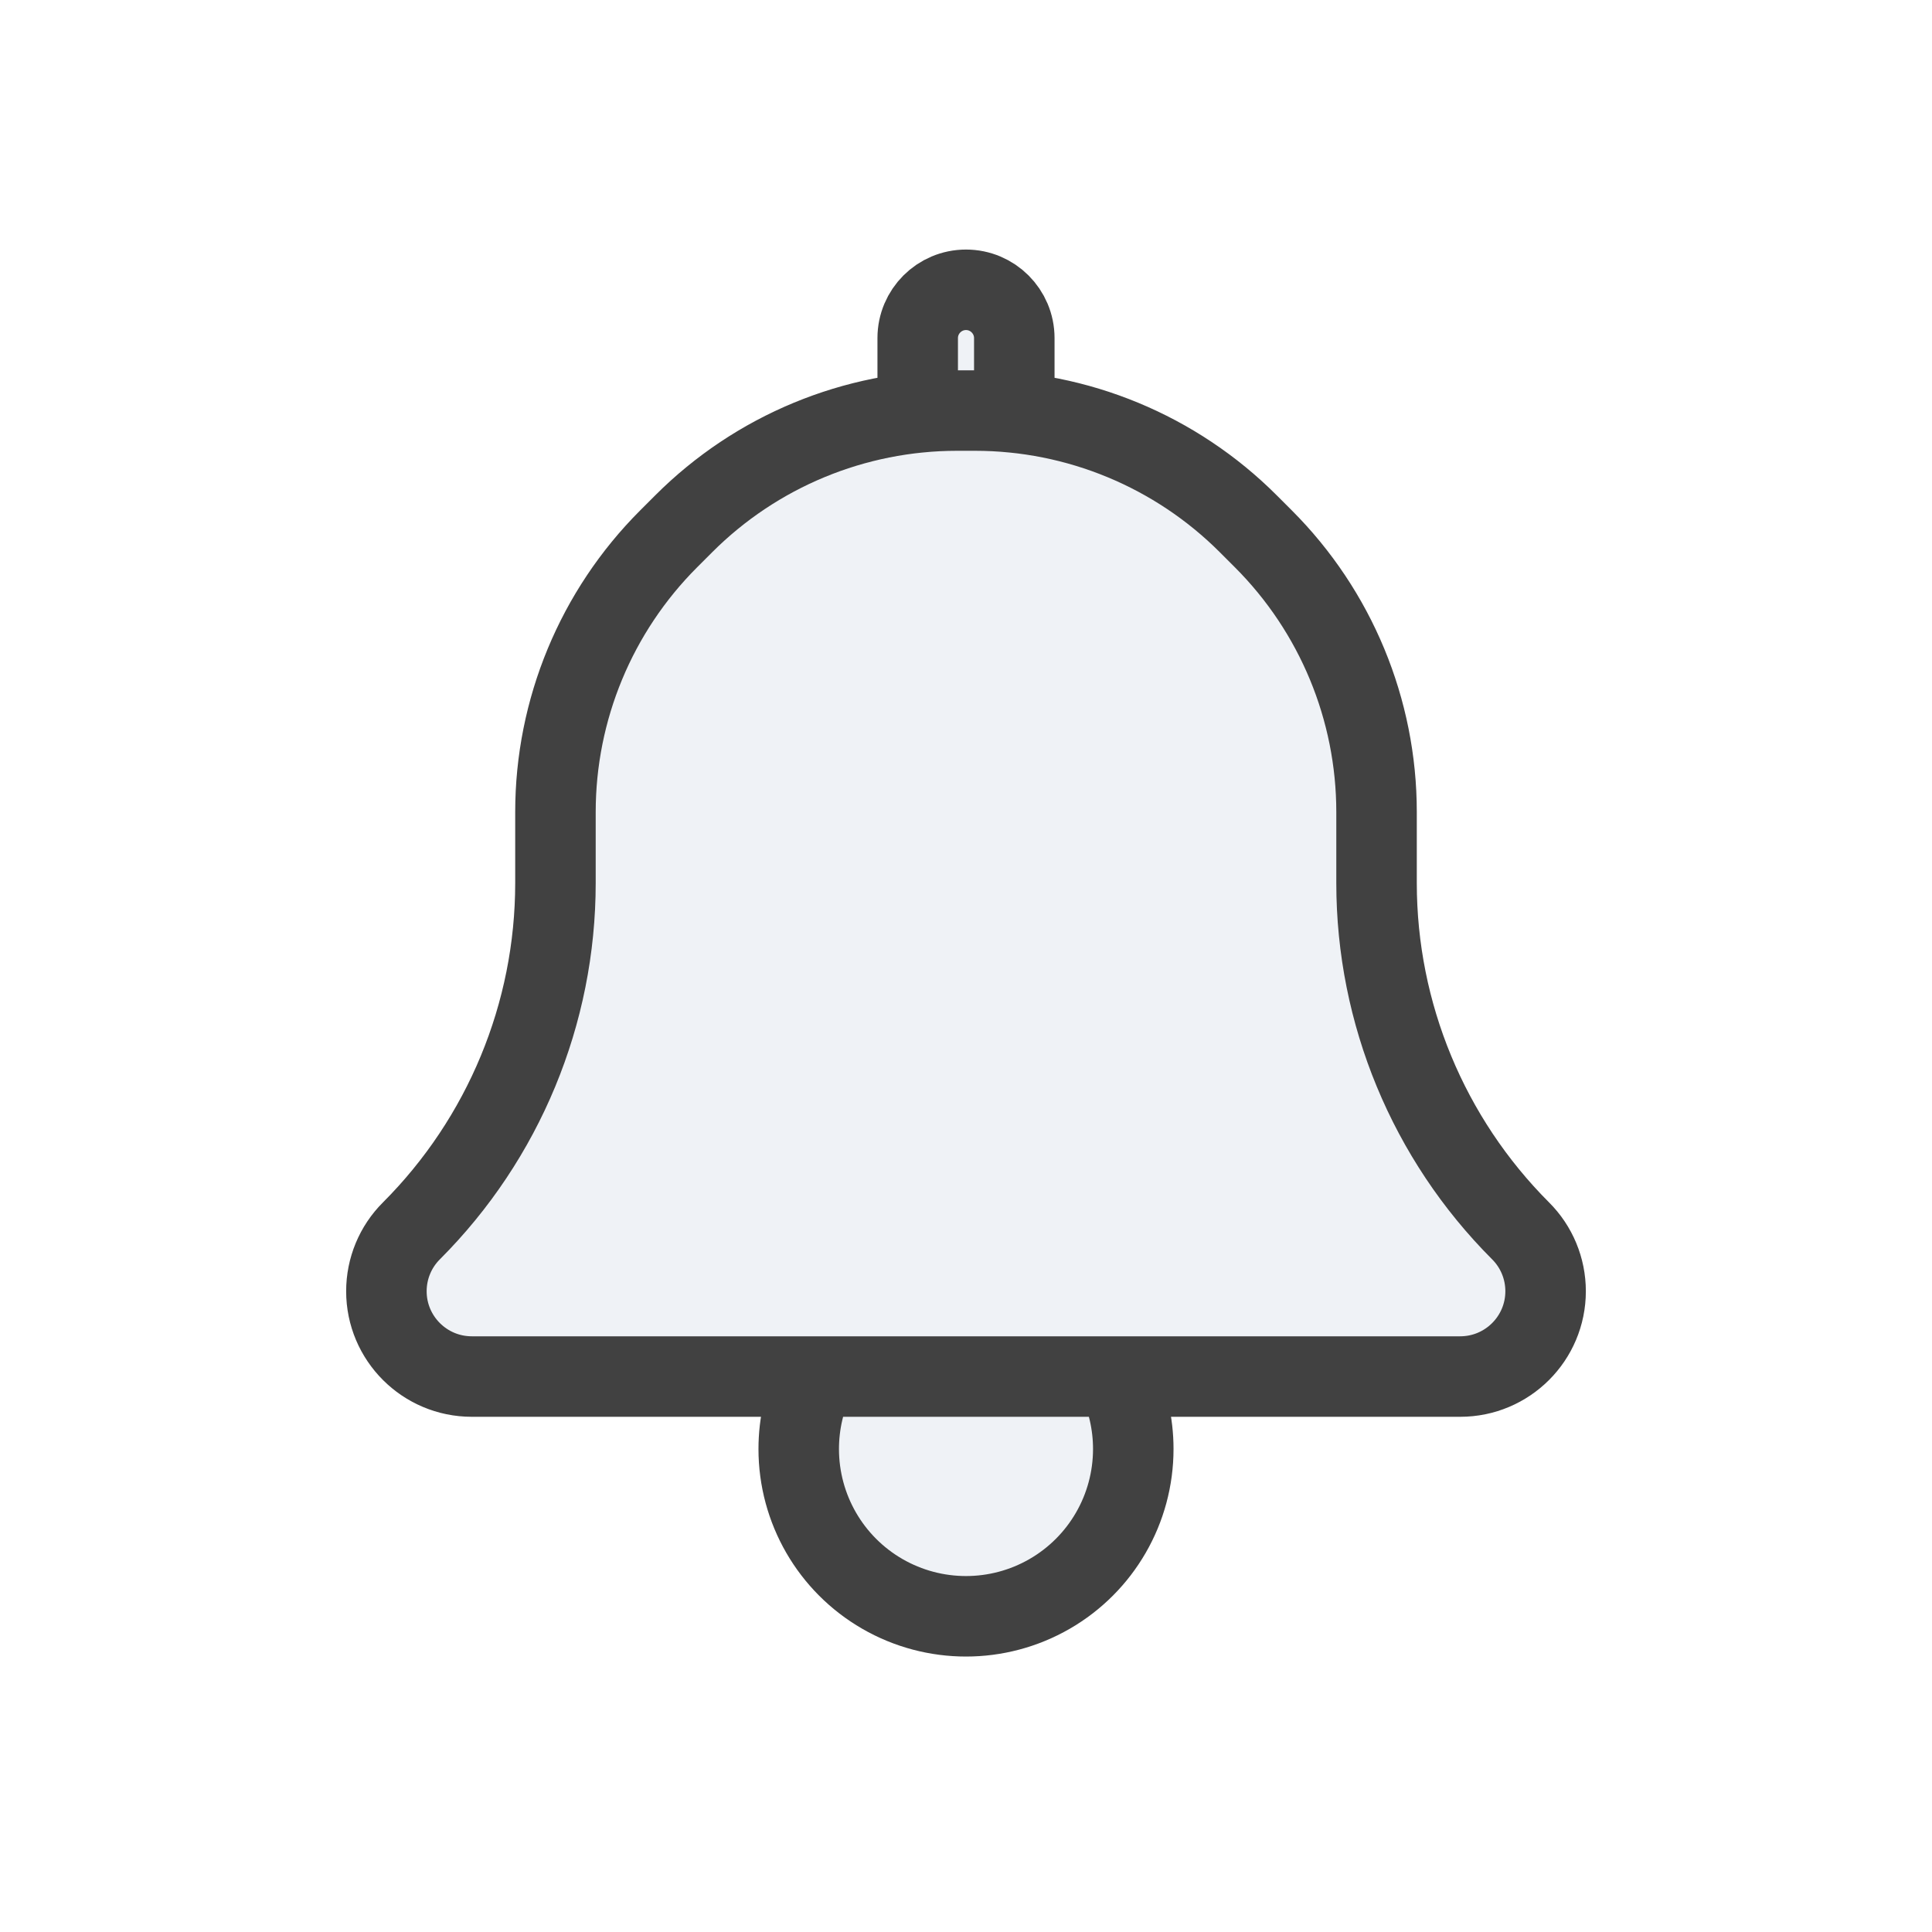 <svg width="24" height="24" viewBox="0 0 24 24" fill="none" xmlns="http://www.w3.org/2000/svg">
<path d="M10.127 17.1C9.994 17.376 9.922 17.683 9.922 18C9.922 18.743 10.318 19.429 10.961 19.8C11.604 20.171 12.396 20.171 13.039 19.8C13.682 19.429 14.078 18.743 14.078 18C14.078 17.683 14.006 17.376 13.873 17.1H10.127Z" fill="#C2CCDE" fill-opacity="0.25"/>
<path d="M11.888 5.1C10.615 5.1 9.394 5.606 8.494 6.506L8.306 6.694C7.406 7.594 6.9 8.815 6.9 10.088V10.97C6.9 12.59 6.256 14.144 5.111 15.29C4.912 15.488 4.8 15.758 4.8 16.04C4.8 16.625 5.275 17.1 5.861 17.1H18.139C18.725 17.1 19.2 16.625 19.2 16.04C19.2 15.758 19.088 15.488 18.889 15.29C17.744 14.144 17.1 12.59 17.1 10.97V10.088C17.1 8.815 16.594 7.594 15.694 6.694L15.506 6.506C14.606 5.606 13.385 5.1 12.112 5.1H11.888Z" fill="#C2CCDE" fill-opacity="0.25"/>
<path d="M12.6 5.125V4.2C12.6 3.869 12.331 3.6 12 3.6C11.669 3.6 11.4 3.869 11.4 4.2V5.125C11.562 5.108 11.724 5.1 11.888 5.1H12.112C12.276 5.1 12.438 5.108 12.6 5.125Z" fill="#C2CCDE" fill-opacity="0.25"/>
<path d="M11.888 5.1C10.615 5.1 9.394 5.606 8.494 6.506L8.306 6.694C7.406 7.594 6.9 8.815 6.9 10.088V10.97C6.9 12.59 6.256 14.144 5.111 15.29C4.912 15.488 4.8 15.758 4.8 16.04C4.8 16.625 5.275 17.1 5.861 17.1H18.139C18.725 17.1 19.2 16.625 19.2 16.04C19.2 15.758 19.088 15.488 18.889 15.29C17.744 14.144 17.1 12.59 17.1 10.97V10.088C17.1 8.815 16.594 7.594 15.694 6.694L15.506 6.506C14.606 5.606 13.385 5.1 12.112 5.1M11.888 5.1H12.112M11.888 5.1C11.724 5.1 11.562 5.108 11.4 5.125V4.2C11.4 3.869 11.669 3.6 12 3.6C12.331 3.6 12.6 3.869 12.6 4.2V5.125C12.438 5.108 12.276 5.1 12.112 5.1M9.922 18C9.922 17.683 9.994 17.376 10.127 17.1H13.873C14.006 17.376 14.078 17.683 14.078 18C14.078 18.743 13.682 19.429 13.039 19.8C12.396 20.171 11.604 20.171 10.961 19.8C10.318 19.429 9.922 18.743 9.922 18Z" stroke="#414141" stroke-linecap="round" stroke-linejoin="round"/>
</svg>
